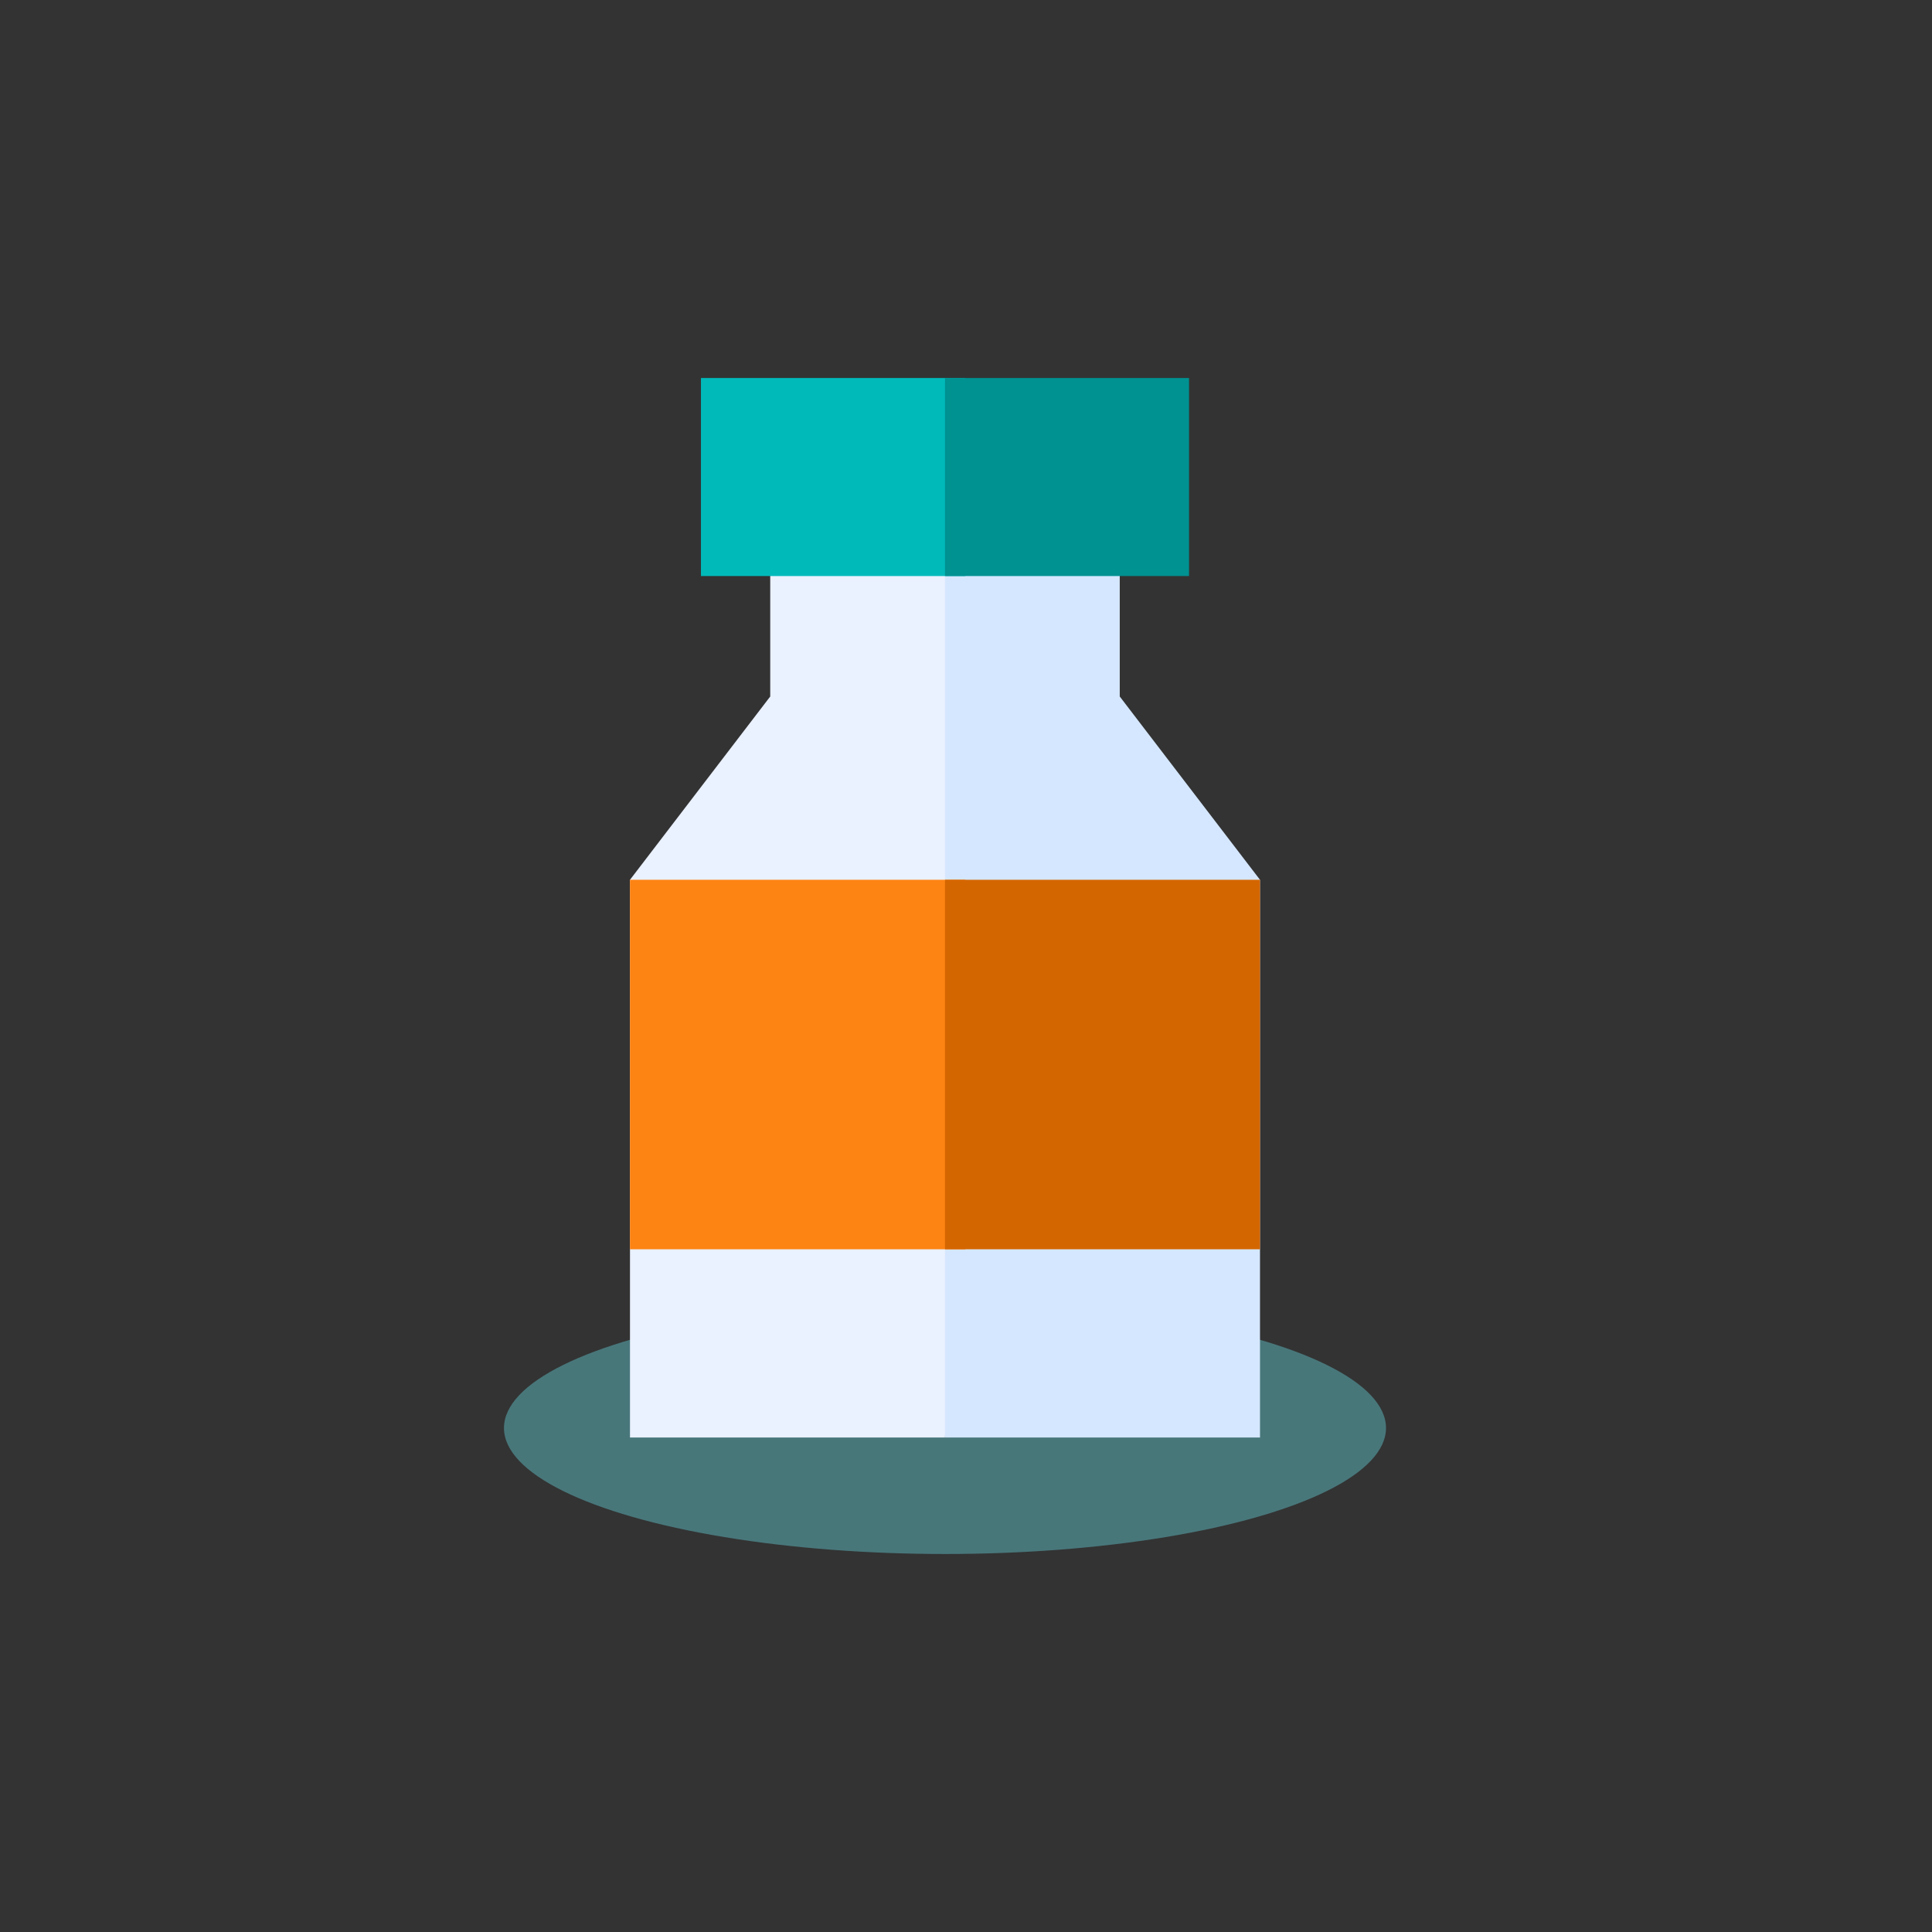<svg width="64" height="64" viewBox="0 0 64 64" fill="none" xmlns="http://www.w3.org/2000/svg">
<rect x="0" y="0" width="64" height="64" fill="#333333" stroke="none"/>
<mask id="mask0_445_4618" style="mask-type:alpha" maskUnits="userSpaceOnUse" x="0" y="0" width="64" height="64">
<circle cx="32" cy="32" r="32" fill="#0BCAD4"/>
</mask>
<g mask="url(#mask0_445_4618)">
<ellipse cx="31.304" cy="47.304" rx="14.609" ry="4.174" fill="#48777A"/>
<path d="M25.515 17.832V23.072L20.869 29.144V47.619H31.304L32.791 17.832H25.515Z" fill="#EAF1FF"/>
<path d="M37.093 23.072V17.832H31.304V47.619H41.739V29.144L37.093 23.072Z" fill="#D5E7FF"/>
<path d="M20.869 29.144H31.977V41.384H20.869V29.144Z" fill="#FD8312"/>
<path d="M31.304 29.144H41.739V41.384H31.304V29.144Z" fill="#D46600"/>
<path d="M23.22 12.522H31.977V19.082H23.22V12.522Z" fill="#00BABA"/>
<path d="M31.304 12.522H39.388V19.082H31.304V12.522Z" fill="#009191"/>
</g>
</svg>
